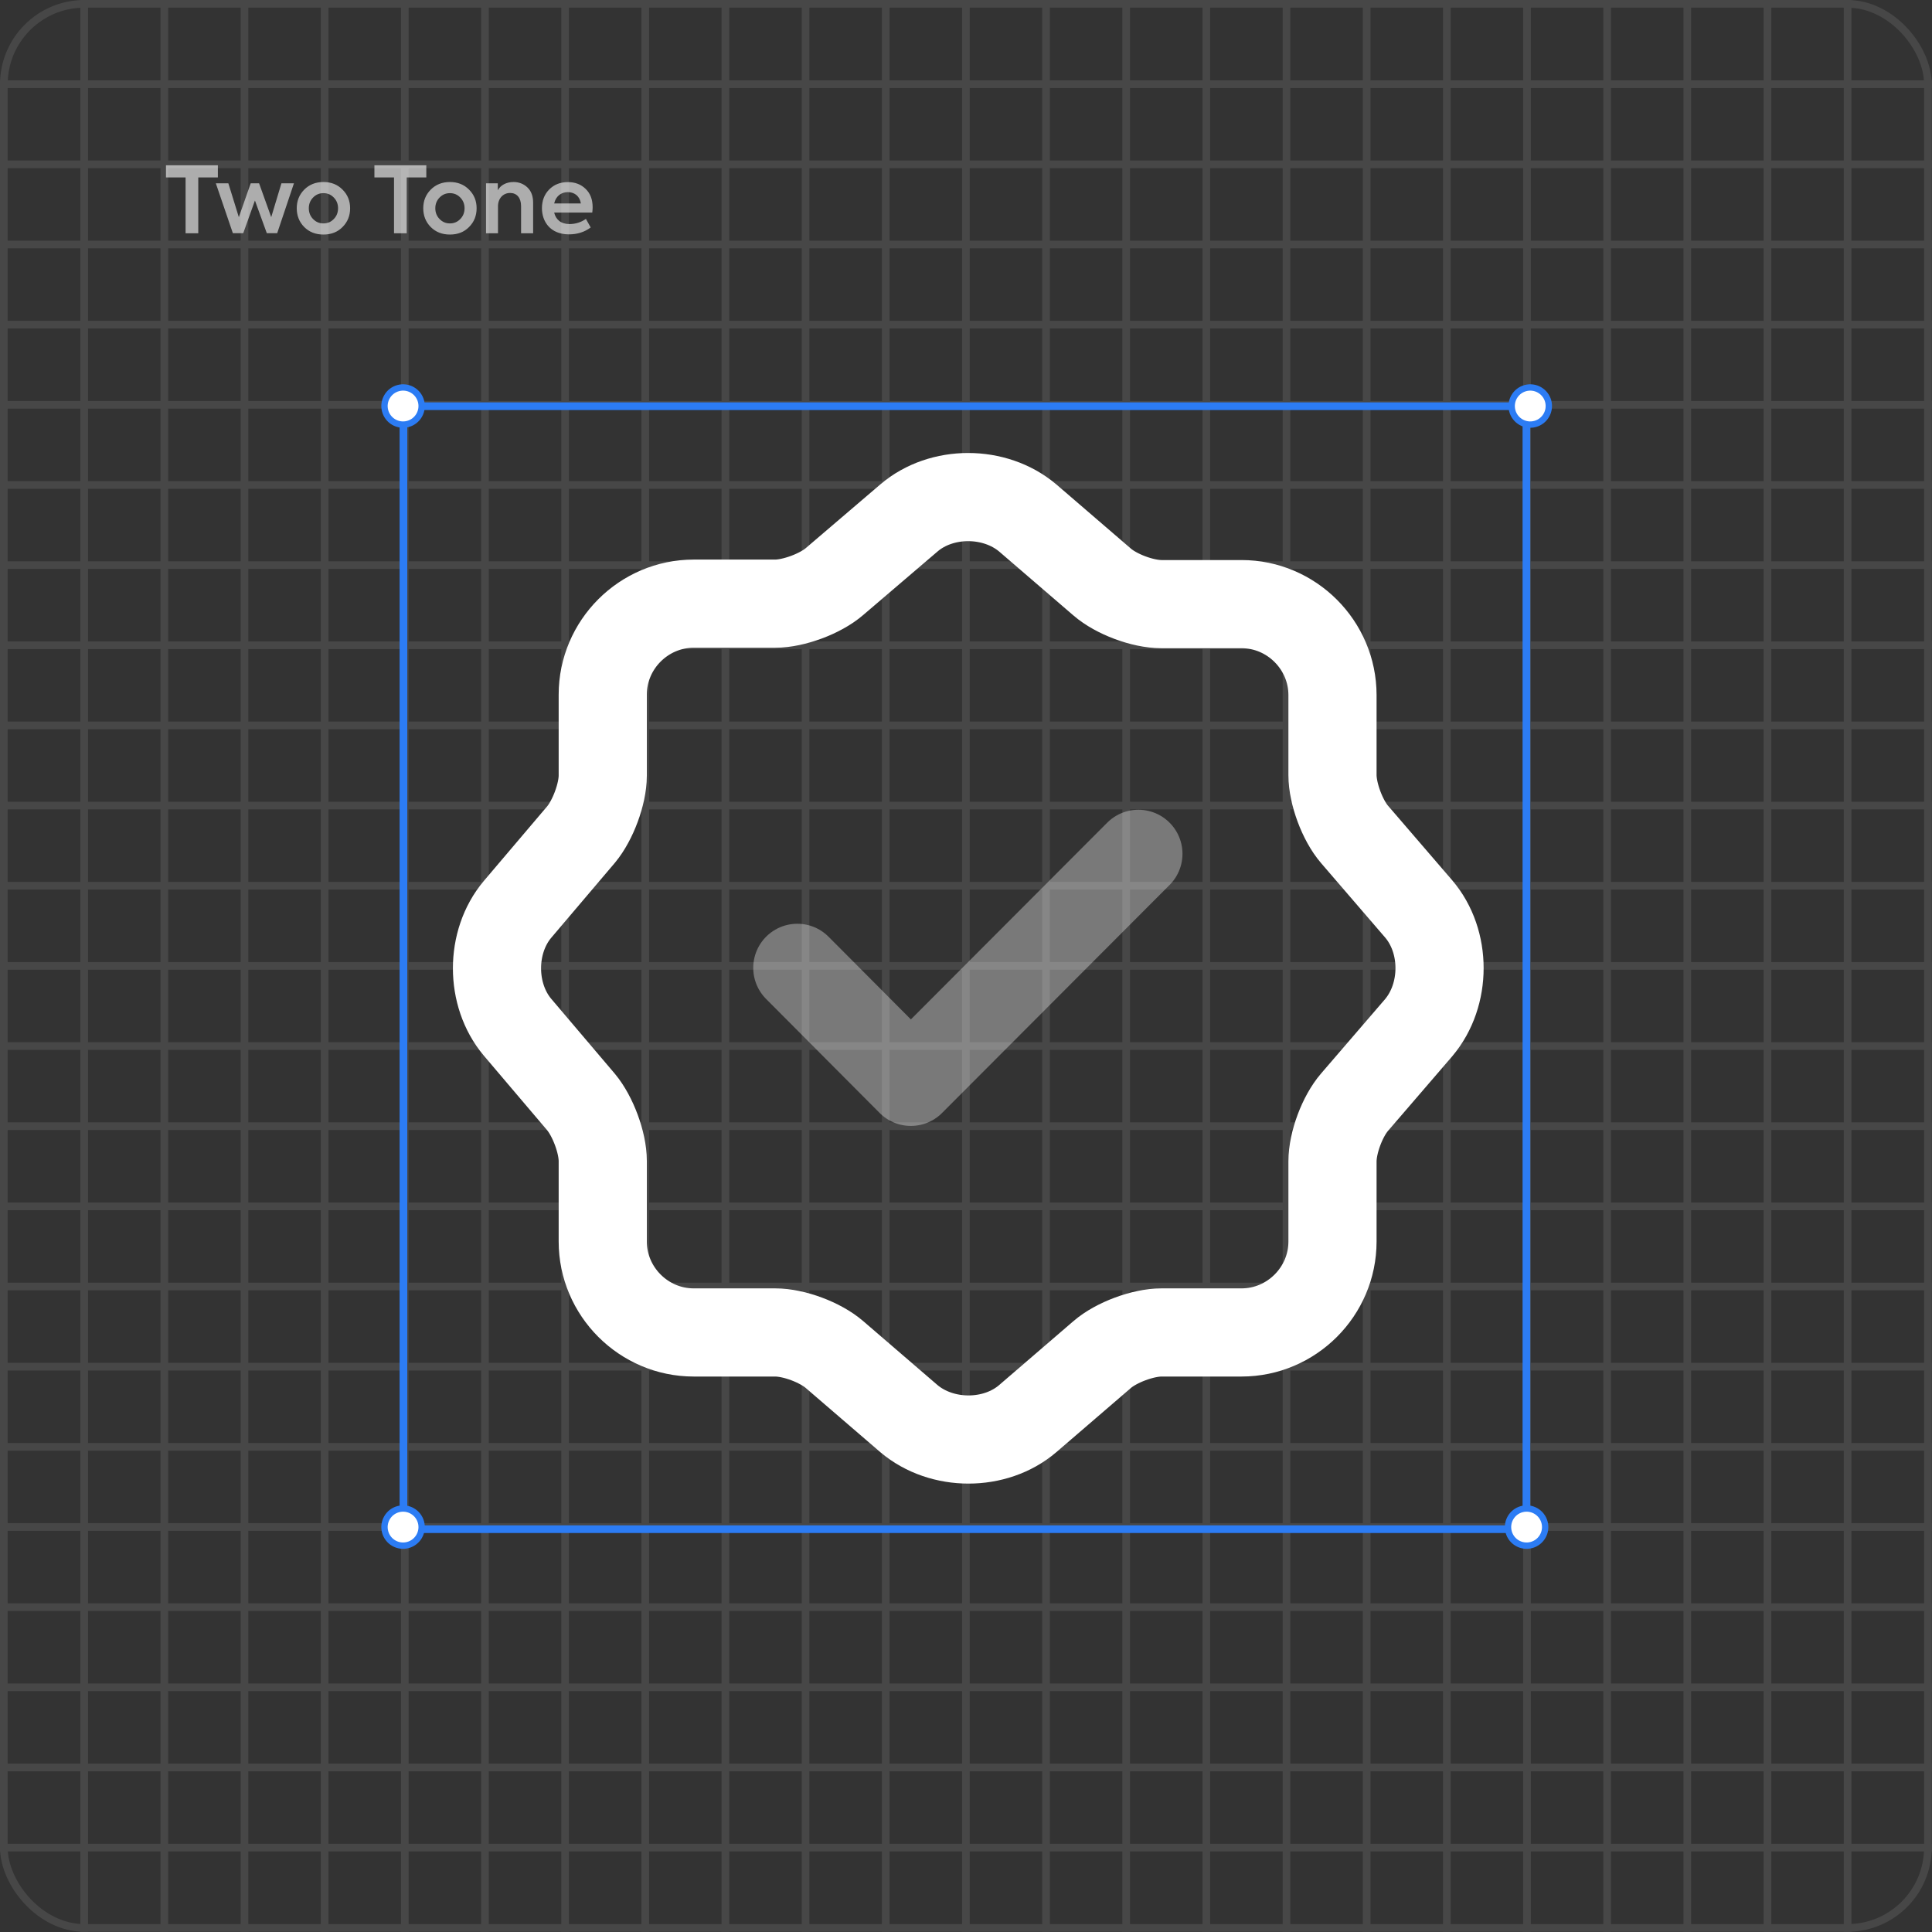 <svg width="504" height="504" viewBox="0 0 504 504" fill="none" xmlns="http://www.w3.org/2000/svg">
<rect x="0" y="0" width="504" height="504" fill="#333333" stroke="none"/>
<g opacity="0.1">
<rect x="1" y="1" width="501.939" height="501.939" rx="21" stroke="white" stroke-width="2"/>
<path d="M63.777 0V503.94M21.956 0V503.94M84.687 0V503.94M42.867 0V503.94M147.418 0V503.94M105.598 0V503.94M168.329 0V503.94M126.508 0V503.94M231.06 0V503.94M189.239 0V503.94M251.97 0V503.94M210.149 0V503.94M314.701 0V503.94M272.881 0V503.94M335.612 0V503.94M293.791 0V503.94M398.343 0V503.94M356.522 0V503.94M419.253 0V503.94M377.432 0V503.94M481.984 0V503.94M440.163 0V503.94M461.074 0V503.94" stroke="white" stroke-width="2" stroke-miterlimit="1"/>
<path d="M503.94 63.777H0M503.94 21.956H0M503.94 84.688H0M503.94 42.867H0M503.94 147.419H0M503.94 105.598H0M503.94 168.329H0M503.94 126.508H0M503.94 231.06H0M503.94 189.239H0M503.94 251.97H0M503.94 210.15H0M503.94 314.701H0M503.94 272.881H0M503.94 335.612H0M503.94 293.791H0M503.94 398.343H0M503.94 356.522H0M503.94 419.253H0M503.94 377.433H0M503.94 481.984H0M503.94 440.164H0M503.94 461.074H0" stroke="white" stroke-width="2"/>
</g>
<rect x="105.245" y="105.967" width="292.95" height="292.95" stroke="#2C7CF4" stroke-width="2"/>
<path d="M109.824 104.647C109.121 102.065 106.458 100.542 103.877 101.245C101.295 101.948 99.772 104.61 100.474 107.192C101.177 109.774 103.84 111.297 106.421 110.594C109.003 109.892 110.526 107.229 109.824 104.647Z" fill="white" stroke="#2C7CF4" stroke-width="1.655"/>
<path d="M109.824 397.098C109.121 394.516 106.458 392.993 103.877 393.696C101.295 394.398 99.772 397.061 100.474 399.643C101.177 402.224 103.84 403.748 106.421 403.045C109.003 402.342 110.526 399.68 109.824 397.098Z" fill="white" stroke="#2C7CF4" stroke-width="1.655"/>
<path d="M403.871 104.648C403.168 102.066 400.505 100.543 397.924 101.246C395.342 101.949 393.819 104.611 394.521 107.193C395.224 109.775 397.887 111.298 400.468 110.595C403.05 109.893 404.573 107.23 403.871 104.648Z" fill="white" stroke="#2C7CF4" stroke-width="1.655"/>
<path d="M402.917 397.097C402.214 394.516 399.552 392.992 396.97 393.695C394.388 394.398 392.865 397.06 393.568 399.642C394.27 402.224 396.933 403.747 399.515 403.045C402.097 402.342 403.62 399.679 402.917 397.097Z" fill="white" stroke="#2C7CF4" stroke-width="1.655"/>
<path opacity="0.34" d="M207.996 252.479L237.614 282.219L296.973 222.738" stroke="white" stroke-width="23" stroke-linecap="round" stroke-linejoin="round"/>
<path d="M237.122 135.11C245.602 127.859 259.489 127.859 268.092 135.11L287.51 151.824C291.196 155.019 298.079 157.6 302.994 157.6H323.887C336.914 157.6 347.606 168.292 347.606 181.319V202.211C347.606 207.004 350.186 214.009 353.382 217.696L370.096 237.114C377.346 245.593 377.346 259.481 370.096 268.083L353.382 287.501C350.186 291.188 347.606 298.07 347.606 302.986V323.878C347.606 336.905 336.914 347.597 323.887 347.597H302.994C298.201 347.597 291.196 350.178 287.51 353.373L268.092 370.087C259.612 377.338 245.725 377.338 237.122 370.087L217.705 353.373C214.018 350.178 207.136 347.597 202.22 347.597H180.959C167.932 347.597 157.24 336.905 157.24 323.878V302.863C157.24 298.07 154.659 291.188 151.587 287.501L134.996 267.961C127.868 259.481 127.868 245.716 134.996 237.237L151.587 217.696C154.659 214.009 157.24 207.127 157.24 202.334V181.196C157.24 168.169 167.932 157.477 180.959 157.477H202.22C207.013 157.477 214.018 154.896 217.705 151.701L237.122 135.11Z" stroke="white" stroke-width="23" stroke-linecap="round" stroke-linejoin="round"/>
<path d="M48.412 60.85H51.724V46.282H56.836V43.114H43.3V46.282H48.412V60.85ZM63.457 60.826L66.505 52.306L69.601 60.826H72.313L76.681 47.818H73.417L70.753 56.65L67.585 47.818H65.401L62.305 56.65L59.569 47.818H56.305L60.745 60.826H63.457ZM77.414 54.322C77.414 56.266 78.062 57.898 79.358 59.218C80.678 60.538 82.334 61.186 84.374 61.186C86.414 61.186 88.07 60.538 89.366 59.218C90.686 57.898 91.334 56.266 91.334 54.322C91.334 52.402 90.686 50.794 89.366 49.474C88.07 48.154 86.414 47.482 84.374 47.482C82.334 47.482 80.678 48.154 79.358 49.474C78.062 50.794 77.414 52.402 77.414 54.322ZM88.19 54.322C88.19 55.426 87.83 56.362 87.086 57.13C86.342 57.898 85.454 58.282 84.374 58.282C83.294 58.282 82.406 57.898 81.662 57.13C80.918 56.362 80.558 55.426 80.558 54.322C80.558 53.242 80.918 52.306 81.662 51.538C82.406 50.77 83.294 50.386 84.374 50.386C85.454 50.386 86.342 50.77 87.086 51.538C87.83 52.306 88.19 53.242 88.19 54.322ZM102.787 60.85H106.099V46.282H111.211V43.114H97.675V46.282H102.787V60.85ZM110.414 54.322C110.414 56.266 111.062 57.898 112.358 59.218C113.678 60.538 115.334 61.186 117.374 61.186C119.414 61.186 121.07 60.538 122.366 59.218C123.686 57.898 124.334 56.266 124.334 54.322C124.334 52.402 123.686 50.794 122.366 49.474C121.07 48.154 119.414 47.482 117.374 47.482C115.334 47.482 113.678 48.154 112.358 49.474C111.062 50.794 110.414 52.402 110.414 54.322ZM121.19 54.322C121.19 55.426 120.83 56.362 120.086 57.13C119.342 57.898 118.454 58.282 117.374 58.282C116.294 58.282 115.406 57.898 114.662 57.13C113.918 56.362 113.558 55.426 113.558 54.322C113.558 53.242 113.918 52.306 114.662 51.538C115.406 50.77 116.294 50.386 117.374 50.386C118.454 50.386 119.342 50.77 120.086 51.538C120.83 52.306 121.19 53.242 121.19 54.322ZM129.91 60.85V53.818C129.91 51.778 131.23 50.338 133.078 50.338C134.806 50.338 135.934 51.586 135.934 53.77V60.85H139.078V52.906C139.078 51.154 138.574 49.834 137.59 48.898C136.606 47.962 135.382 47.482 133.966 47.482C132.07 47.482 130.558 48.322 129.862 49.642V47.818H126.79V60.85H129.91ZM154.6 54.058C154.6 52.042 154 50.458 152.776 49.282C151.576 48.106 150.04 47.506 148.144 47.506C146.152 47.506 144.52 48.154 143.248 49.45C142 50.722 141.376 52.354 141.376 54.322C141.376 57.778 143.536 61.138 148.432 61.138C150.592 61.138 152.488 60.538 154.096 59.338L152.848 57.106C151.576 57.994 150.136 58.45 148.552 58.45C146.32 58.45 144.976 57.25 144.568 55.45H154.504C154.576 54.874 154.6 54.418 154.6 54.058ZM148.144 50.122C149.944 50.122 151.264 51.25 151.528 53.074H144.568C144.976 51.25 146.32 50.122 148.144 50.122Z" fill="white" fill-opacity="0.6"/>
</svg>
